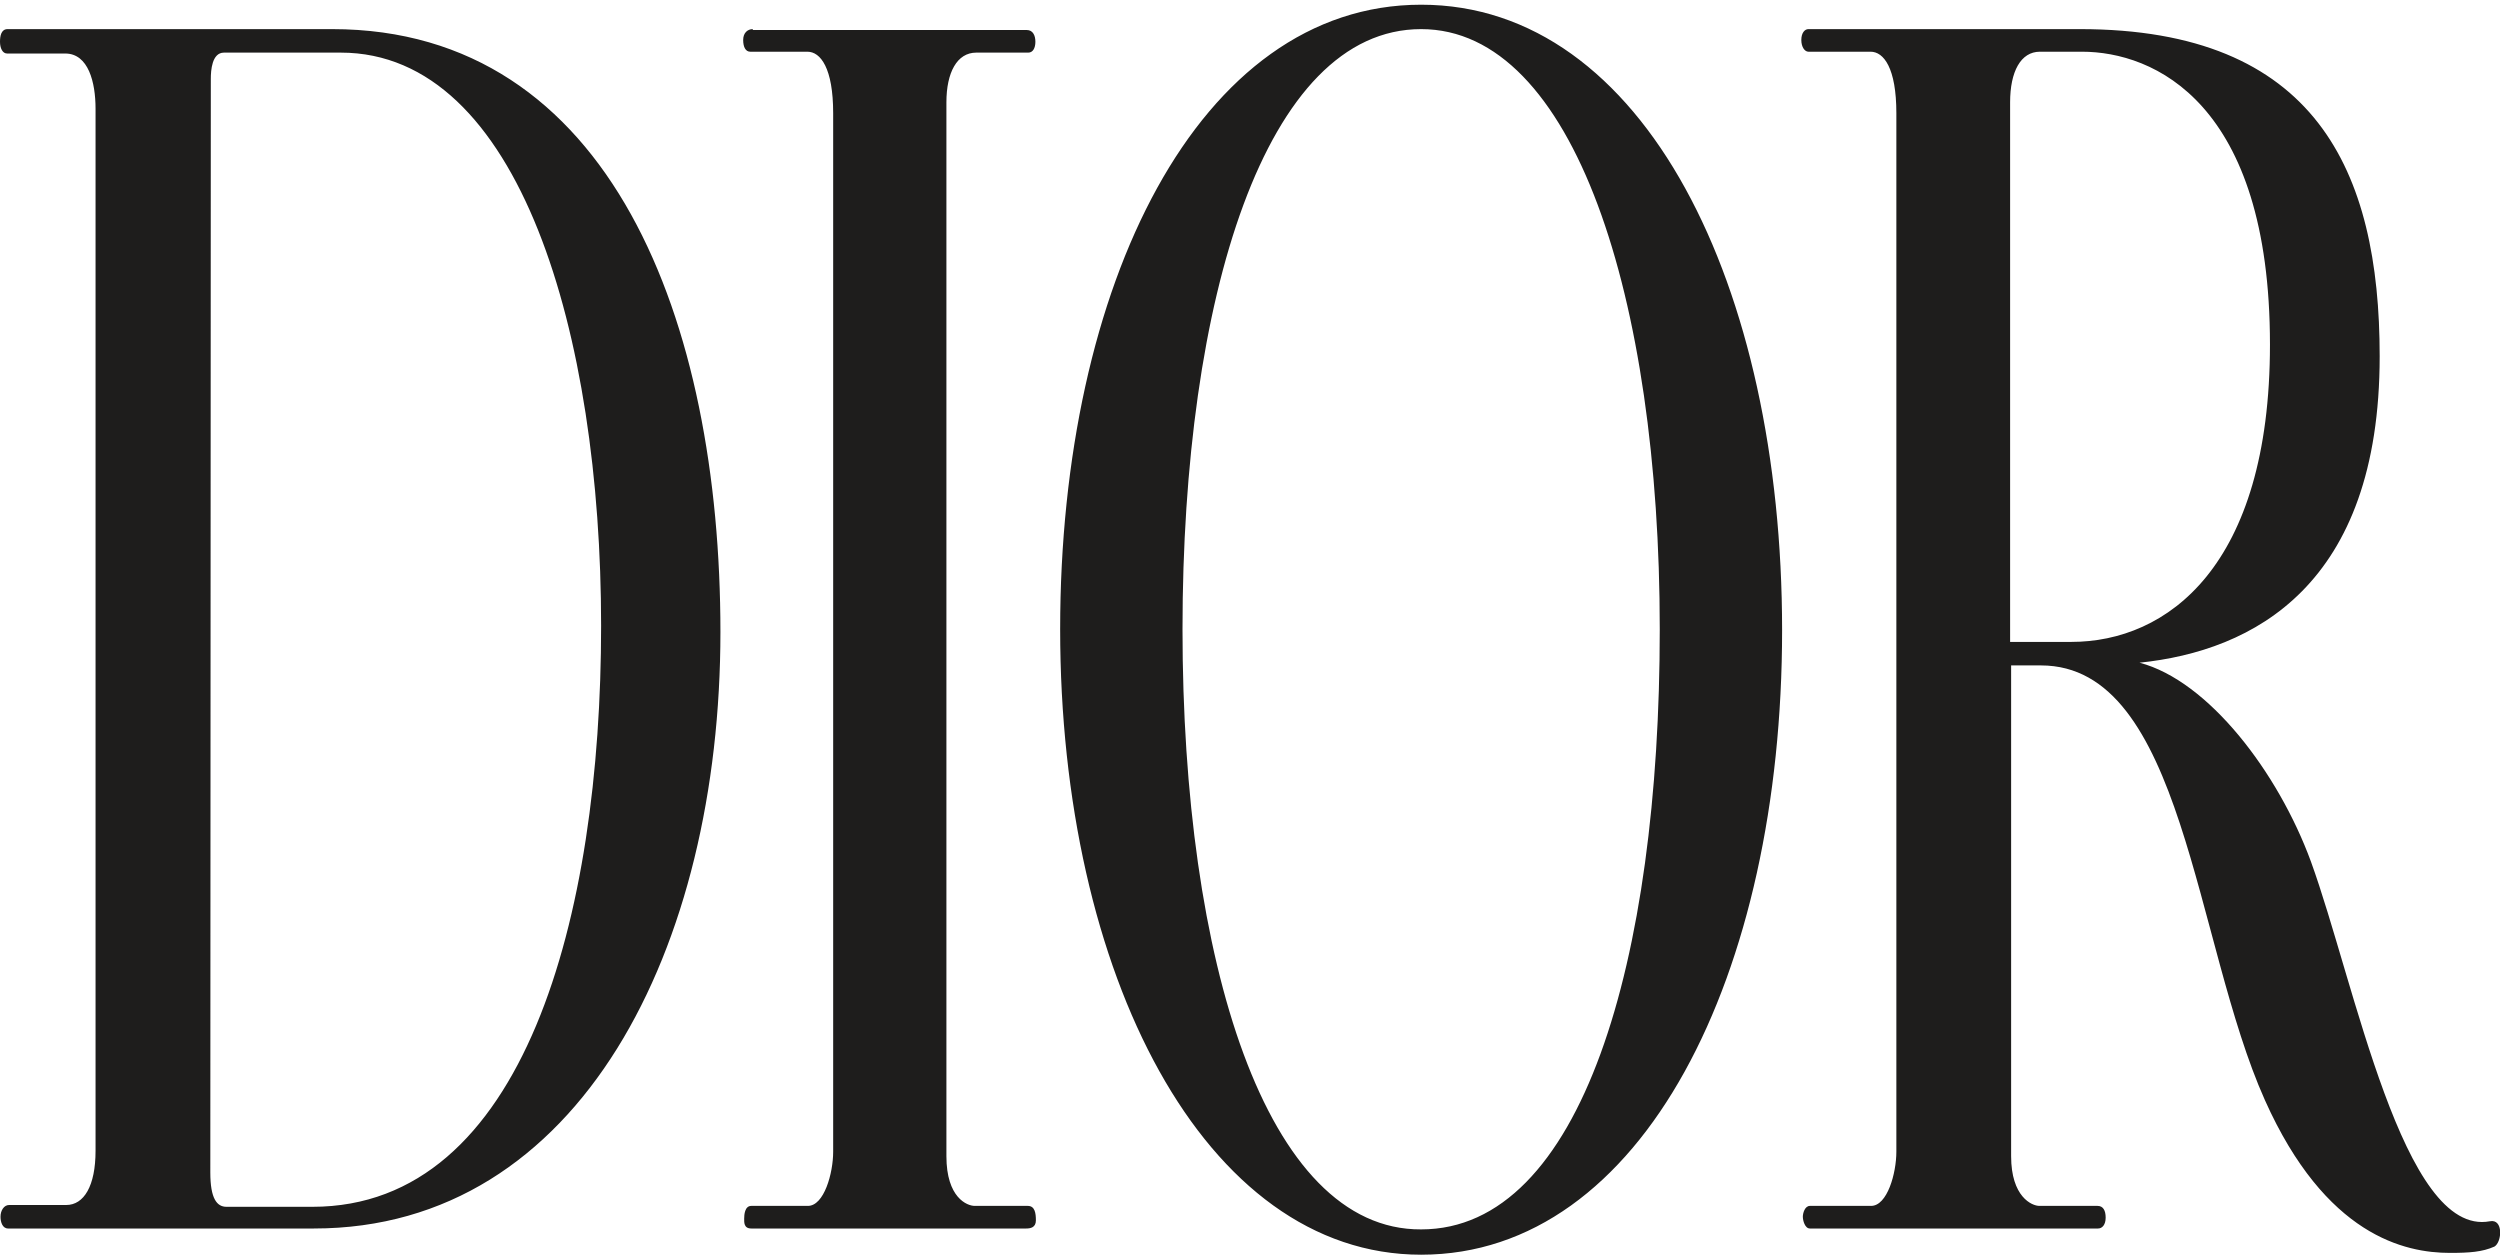 <svg width="300" height="151" viewBox="0 0 300 151" fill="none" xmlns="http://www.w3.org/2000/svg">
<g clip-path="url(#clip0_4394_251)">
<path d="M0.91 3.494H39.858C73.347 3.494 86.451 38.635 86.451 75.837C86.451 113.689 69.646 147.42 37.674 147.42H0.971C0.303 147.42 0.061 146.661 0.061 146.01C0.061 145.251 0.485 144.6 1.092 144.6H7.947C10.071 144.6 11.466 142.322 11.466 138.092V13.038C11.466 9.893 10.617 6.422 7.826 6.422H0.849C0.303 6.422 0 5.771 0 5.012C0 4.361 0.121 3.494 0.91 3.494ZM25.238 140.695C25.238 143.841 26.026 144.817 27.179 144.817H37.492C62.912 144.817 72.133 110.001 72.133 75.077C72.133 40.153 62.366 6.314 40.89 6.314H26.876C25.42 6.314 25.298 8.483 25.298 9.459L25.238 140.695ZM90.334 3.494C89.727 3.494 89.181 3.928 89.181 4.795C89.181 5.663 89.484 6.205 90.03 6.205H96.886C98.463 6.205 99.98 8.158 99.98 13.581V138.201C99.98 140.804 98.888 144.708 96.946 144.708H90.152C89.363 144.708 89.302 145.793 89.302 146.227C89.302 146.661 89.242 147.42 90.152 147.42H123.155C123.64 147.42 124.307 147.312 124.307 146.444C124.307 145.576 124.186 144.708 123.337 144.708H116.967C116.057 144.708 113.569 143.732 113.569 138.743V12.279C113.569 8.7 114.843 6.314 117.149 6.314H123.397C123.943 6.314 124.247 5.771 124.247 5.012C124.247 4.253 123.943 3.602 123.215 3.602H90.334V3.494ZM141.901 75.511C141.901 35.706 151.85 3.494 170.536 3.494C188.857 3.494 199.171 35.706 199.171 75.511C199.171 115.316 189.767 147.528 170.536 147.528C151.911 147.637 141.901 115.316 141.901 75.511ZM170.536 150.565C197.108 150.565 213.852 116.943 213.852 75.62C213.852 34.296 197.29 0.565 170.536 0.565C143.842 0.565 127.219 34.188 127.219 75.511C127.219 116.834 144.51 150.565 170.536 150.565ZM298.787 146.552C288.352 148.505 282.588 117.919 277.31 103.385C273.367 92.648 264.995 81.693 256.744 79.524C270.334 78.114 285.561 70.305 285.561 42.756C285.561 20.413 277.856 3.494 249.585 3.494H217.007C216.582 3.494 216.158 3.928 216.158 4.795C216.158 5.663 216.582 6.205 217.007 6.205H224.469C226.047 6.205 227.563 8.158 227.563 13.581V138.201C227.563 140.804 226.471 144.708 224.53 144.708H217.189C216.582 144.708 216.34 145.576 216.34 146.01C216.34 146.444 216.582 147.42 217.189 147.42H251.769C252.255 147.42 252.679 146.986 252.679 146.118C252.679 145.251 252.376 144.708 251.709 144.708H244.732C243.822 144.708 241.335 143.624 241.335 138.743V79.85H244.914C262.022 79.85 263.296 113.038 271.79 132.019C279.07 148.288 288.595 150.348 293.994 150.348C296.299 150.348 297.877 150.24 299.333 149.589C300.243 149.047 300.425 146.227 298.787 146.552ZM244.793 6.205H249.828C258.443 6.205 272.396 12.279 272.396 41.346C272.396 68.027 260.02 77.029 248.554 77.029H241.213V12.279C241.213 8.591 242.487 6.205 244.793 6.205Z" fill="#1E1D1C"/>
</g>
<defs>
<clipPath id="clip0_4394_251">
<rect width="300" height="150" fill="white" transform="translate(0 0.565)"/>
</clipPath>
</defs>
</svg>
